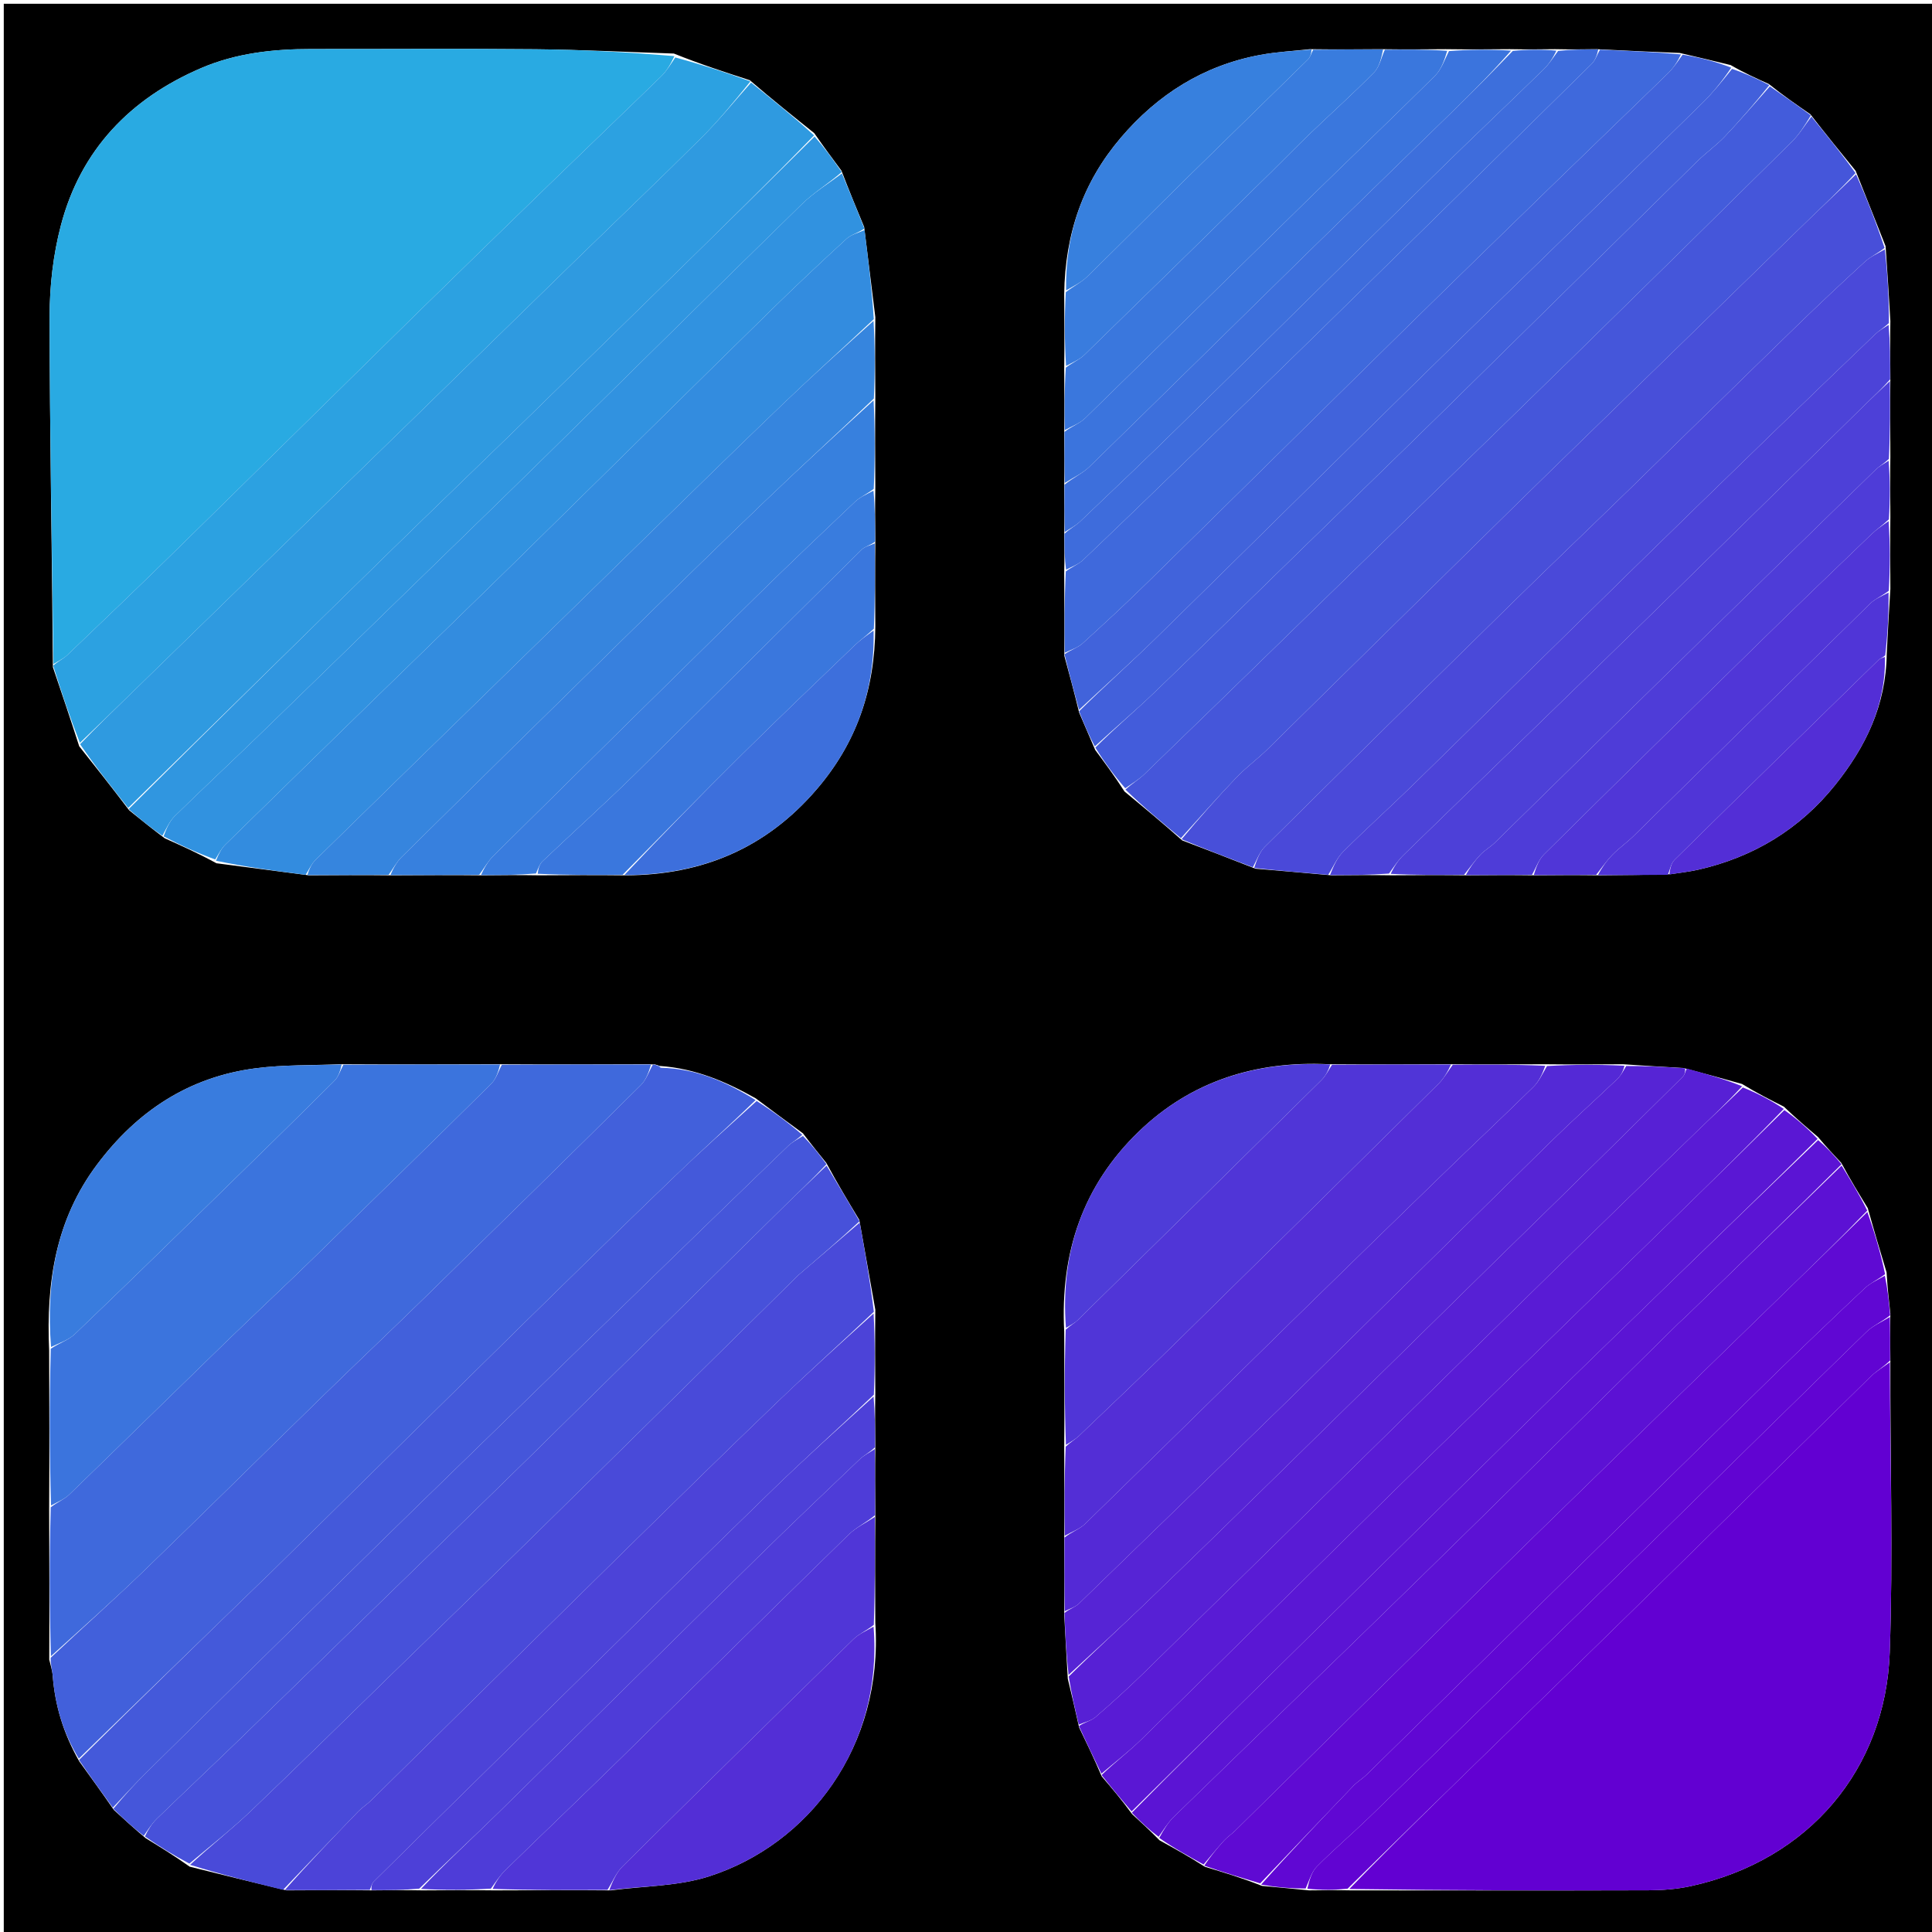 <svg version="1.1" id="Layer_1" xmlns="http://www.w3.org/2000/svg" xmlns:xlink="http://www.w3.org/1999/xlink" x="0px" y="0px"
	 width="100%" viewBox="0 0 512 512" enable-background="new 0 0 512 512" xml:space="preserve">
<path fill="#000000" opacity="1" stroke="none" 
	d="
M1,136 
	C1,90.667 1,45.833 1,1 
	C171.667,1 342.333,1 513,1 
	C513,171.667 513,342.333 513,513 
	C342.333,513 171.667,513 1,513 
	C1,387.5 1,262 1,136 
M500.009,173.164 
	C500.284,167.776 500.558,162.388 500.968,156.071 
	C500.923,150.047 500.878,144.023 500.967,137.074 
	C500.922,132.049 500.877,127.024 500.967,121.071 
	C500.922,114.381 500.878,107.691 500.968,100.078 
	C500.923,95.385 500.878,90.692 500.967,85.079 
	C500.59,78.72 500.213,72.361 499.702,65.254 
	C497.152,58.801 494.602,52.348 491.761,45.264 
	C487.856,40.473 483.95,35.681 479.764,30.278 
	C476.188,27.812 472.613,25.345 468.739,22.251 
	C465.507,20.796 462.274,19.34 458.641,17.247 
	C454.426,16.22 450.211,15.194 445.131,14.032 
	C438.087,13.744 431.043,13.455 423.092,13.03 
	C419.727,13.076 416.363,13.121 412.086,13.03 
	C408.389,13.076 404.693,13.122 400.071,13.03 
	C394.713,13.076 389.355,13.122 383.071,13.031 
	C377.713,13.077 372.355,13.123 366.07,13.032 
	C360.046,13.078 354.022,13.123 347.129,13.031 
	C342.736,13.523 338.295,13.753 333.96,14.556 
	C318.95,17.336 306.758,25.042 296.959,36.577 
	C287.082,48.203 282.257,61.753 282.027,77.926 
	C282.074,84.283 282.122,90.64 282.028,97.923 
	C282.075,103.281 282.121,108.639 282.029,114.918 
	C282.075,119.278 282.121,123.637 282.028,128.915 
	C282.074,132.943 282.12,136.97 282.028,141.898 
	C282.074,144.932 282.12,147.966 282.027,151.928 
	C282.074,158.951 282.121,165.974 282.059,173.806 
	C283.357,178.573 284.655,183.34 285.995,188.873 
	C287.316,191.946 288.638,195.02 290.235,198.732 
	C292.788,202.171 295.341,205.609 297.997,209.747 
	C302.983,213.87 307.97,217.992 313.302,222.722 
	C319.534,225.092 325.767,227.462 332.725,230.218 
	C339.15,230.757 345.574,231.296 352.924,231.972 
	C357.95,231.926 362.976,231.879 368.93,231.969 
	C375.286,231.923 381.643,231.878 388.927,231.968 
	C394.617,231.923 400.308,231.878 406.925,231.969 
	C412.283,231.924 417.642,231.878 423.928,231.968 
	C429.951,231.924 435.974,231.88 442.783,231.665 
	C445.19,231.281 447.626,231.029 449.998,230.493 
	C464.713,227.169 477.027,219.681 486.392,207.957 
	C494.248,198.122 499.83,187.087 500.009,173.164 
M165.903,231.975 
	C186.112,231.887 203.029,224.774 216.394,209.217 
	C226.908,196.979 231.849,182.958 231.97,166.069 
	C231.924,158.712 231.878,151.355 231.969,143.078 
	C231.924,138.718 231.878,134.358 231.971,129.069 
	C231.925,121.379 231.879,113.689 231.972,105.071 
	C231.926,98.379 231.88,91.688 231.971,84.074 
	C231.019,76.369 230.066,68.664 229.014,60.16 
	C227.048,55.426 225.081,50.692 223.003,45.249 
	C220.685,42.131 218.368,39.012 215.784,35.285 
	C210.204,30.817 204.624,26.35 198.701,21.258 
	C192.149,19.133 185.596,17.009 178.586,14.191 
	C166.354,13.794 154.124,13.17 141.89,13.051 
	C122.086,12.86 102.278,13.015 82.472,12.994 
	C72.432,12.983 62.54,14.077 53.257,18.065 
	C34.472,26.136 21.416,39.709 16.155,59.653 
	C14.095,67.463 13.146,75.79 13.15,83.881 
	C13.166,114.586 13.778,145.291 14.021,176.818 
	C16.311,183.562 18.601,190.307 20.992,197.772 
	C25.315,203.22 29.637,208.668 34.225,214.728 
	C37.15,217.096 40.075,219.465 43.65,222.151 
	C48.086,224.138 52.523,226.126 57.36,228.772 
	C65.239,229.793 73.118,230.813 81.924,231.976 
	C88.949,231.929 95.974,231.881 103.926,231.975 
	C111.617,231.927 119.307,231.88 127.921,231.973 
	C132.614,231.926 137.306,231.879 142.926,231.973 
	C150.284,231.926 157.641,231.88 165.903,231.975 
M231.968,383.08 
	C231.922,378.72 231.877,374.36 231.967,369.071 
	C231.923,362.047 231.879,355.023 231.968,347.1 
	C230.589,339.4 229.211,331.7 227.73,323.296 
	C224.836,318.494 221.942,313.692 218.989,308.198 
	C217.034,305.784 215.079,303.369 212.789,300.348 
	C208.816,297.431 204.842,294.514 200.308,291.097 
	C192.46,286.669 184.317,283.157 174.904,282.496 
	C174.607,282.393 174.31,282.29 173.508,282.059 
	C173.338,282.095 173.168,282.131 172.07,282.033 
	C159.046,282.078 146.022,282.123 132.069,282.033 
	C118.379,282.078 104.689,282.122 90.07,282.031 
	C82.652,282.351 75.166,282.152 67.828,283.094 
	C50.112,285.367 36.328,294.441 25.691,308.655 
	C14.888,323.091 12.187,339.549 13.025,357.927 
	C13.073,371.617 13.12,385.307 13.026,399.926 
	C13.073,412.95 13.12,425.973 13.051,439.823 
	C13.367,441.236 13.857,442.636 13.968,444.065 
	C14.578,451.937 16.761,459.294 20.996,466.767 
	C23.961,470.86 26.926,474.954 30.174,479.657 
	C32.783,482.051 35.393,484.445 38.624,487.147 
	C42.381,489.448 46.138,491.749 50.268,494.686 
	C58.511,496.735 66.755,498.785 75.927,500.971 
	C83.284,500.925 90.642,500.878 98.917,500.968 
	C102.945,500.923 106.973,500.877 111.929,500.968 
	C117.952,500.923 123.976,500.878 130.928,500.969 
	C140.952,500.924 150.976,500.879 161.911,500.97 
	C170.634,499.8 179.764,499.891 188.004,497.227 
	C214.323,488.721 234.101,462.924 231.967,430.071 
	C231.922,420.714 231.878,411.357 231.967,401.072 
	C231.922,395.382 231.877,389.691 231.968,383.08 
M500.966,348.134 
	C500.589,344.756 500.211,341.379 499.963,337.188 
	C498.326,331.757 496.688,326.326 494.984,320.176 
	C492.672,316.414 490.36,312.652 487.985,308.208 
	C486.026,306.123 484.067,304.038 481.82,301.343 
	C478.897,298.86 475.974,296.378 472.744,293.277 
	C469.18,291.482 465.615,289.687 461.665,287.267 
	C456.777,285.9 451.888,284.534 446.145,283.032 
	C441.097,282.743 436.048,282.454 430.07,282.032 
	C423.38,282.076 416.69,282.121 409.071,282.032 
	C401.047,282.076 393.023,282.121 384.07,282.032 
	C373.713,282.077 363.356,282.122 352.077,282.034 
	C332.839,281.103 315.61,286.499 301.725,299.933 
	C287.162,314.024 280.914,331.723 282.031,352.928 
	C282.076,362.952 282.12,372.975 282.03,383.927 
	C282.075,391.618 282.12,399.309 282.031,407.928 
	C282.076,414.285 282.12,420.642 282.031,427.925 
	C282.318,433.299 282.605,438.673 282.979,444.897 
	C283.947,448.945 284.916,452.994 285.98,457.804 
	C287.951,461.885 289.921,465.966 291.966,470.76 
	C294.608,473.856 297.25,476.952 300.006,480.743 
	C302.323,482.867 304.64,484.99 307.3,487.709 
	C311.185,489.843 315.071,491.978 319.328,494.727 
	C324.205,496.19 329.081,497.652 334.444,499.782 
	C338.296,500.132 342.148,500.483 346.908,500.967 
	C350.273,500.922 353.638,500.877 357.931,500.966 
	C384.233,500.978 410.535,501.033 436.836,500.951 
	C440.598,500.939 444.44,500.639 448.107,499.838 
	C479.513,492.975 499.707,468.705 500.801,437.892 
	C501.709,412.294 500.888,386.634 500.967,360.088 
	C500.922,356.392 500.877,352.697 500.966,348.134 
z"/>
<path fill="#29AAE2" opacity="1" stroke="none" 
	d="
M14.167,175.996 
	C13.778,145.291 13.166,114.586 13.15,83.881 
	C13.146,75.79 14.095,67.463 16.155,59.653 
	C21.416,39.709 34.472,26.136 53.257,18.065 
	C62.54,14.077 72.432,12.983 82.472,12.994 
	C102.278,13.015 122.086,12.86 141.89,13.051 
	C154.124,13.17 166.354,13.794 178.73,14.878 
	C177.666,17.126 176.623,18.857 175.223,20.223 
	C166.049,29.169 156.776,38.012 147.579,46.934 
	C134.915,59.22 122.251,71.507 109.656,83.864 
	C88.618,104.504 67.662,125.228 46.616,145.859 
	C37.109,155.179 27.486,164.381 17.862,173.58 
	C16.816,174.579 15.407,175.199 14.167,175.996 
z"/>
<path fill="#6200D2" opacity="1" stroke="none" 
	d="
M500.832,361.001 
	C500.888,386.634 501.709,412.294 500.801,437.892 
	C499.707,468.705 479.513,492.975 448.107,499.838 
	C444.44,500.639 440.598,500.939 436.836,500.951 
	C410.535,501.033 384.233,500.978 357.589,500.601 
	C369.642,488.175 382.038,476.116 394.43,464.052 
	C407.425,451.4 420.453,438.781 433.401,426.08 
	C454.195,405.683 474.922,385.218 495.725,364.83 
	C497.231,363.353 499.121,362.268 500.832,361.001 
z"/>
<path fill="#4260DB" opacity="1" stroke="none" 
	d="
M20.89,466.048 
	C16.761,459.294 14.578,451.937 13.968,444.065 
	C13.857,442.636 13.367,441.236 13.429,439.321 
	C21.966,431.284 30.268,423.896 38.255,416.182 
	C54.155,400.823 69.859,385.26 85.69,369.828 
	C94.97,360.781 104.388,351.877 113.653,342.815 
	C132.43,324.448 151.171,306.044 169.834,287.561 
	C171.265,286.144 171.961,283.983 172.998,282.167 
	C173.168,282.131 173.338,282.095 173.927,282.273 
	C174.583,282.672 174.835,282.831 175.103,282.967 
	C184.317,283.157 192.46,286.669 200.239,291.53 
	C193.094,298.497 185.903,304.913 178.964,311.589 
	C165.66,324.388 152.458,337.293 139.289,350.23 
	C116.62,372.497 94.009,394.823 71.373,417.123 
	C70.78,417.707 70.164,418.267 69.566,418.846 
	C53.34,434.579 37.115,450.314 20.89,466.048 
z"/>
<path fill="#3F69DC" opacity="1" stroke="none" 
	d="
M172.534,282.1 
	C171.961,283.983 171.265,286.144 169.834,287.561 
	C151.171,306.044 132.43,324.448 113.653,342.815 
	C104.388,351.877 94.97,360.781 85.69,369.828 
	C69.859,385.26 54.155,400.823 38.255,416.182 
	C30.268,423.896 21.966,431.284 13.487,438.908 
	C13.12,425.973 13.073,412.95 13.445,399.431 
	C15.376,397.989 17.113,397.275 18.367,396.061 
	C32.221,382.653 45.975,369.142 59.807,355.712 
	C67.316,348.423 74.978,341.291 82.474,333.989 
	C98.428,318.447 114.348,302.869 130.185,287.207 
	C131.499,285.908 132.077,283.865 132.998,282.168 
	C146.022,282.123 159.046,282.078 172.534,282.1 
z"/>
<path fill="#2F9AE0" opacity="1" stroke="none" 
	d="
M33.959,214.115 
	C29.637,208.668 25.315,203.22 21.223,197.221 
	C25.614,192.633 29.782,188.604 33.935,184.559 
	C47.042,171.795 60.139,159.021 73.246,146.258 
	C85.519,134.308 97.808,122.375 110.075,110.419 
	C124.011,96.837 137.919,83.226 151.86,69.65 
	C163.178,58.628 174.621,47.733 185.817,36.588 
	C190.483,31.944 194.65,26.799 199.044,21.882 
	C204.624,26.35 210.204,30.817 215.739,35.879 
	C203.819,48.126 191.957,59.793 180.067,71.432 
	C165.435,85.755 150.796,100.072 136.13,114.359 
	C125.52,124.695 114.822,134.94 104.23,145.293 
	C80.784,168.211 57.38,191.172 33.959,214.115 
z"/>
<path fill="#494AD9" opacity="1" stroke="none" 
	d="
M74.998,500.835 
	C66.755,498.785 58.511,496.735 50.375,494.192 
	C55.785,489.167 61.308,484.866 66.349,480.061 
	C79.121,467.888 91.677,455.488 104.319,443.179 
	C117.08,430.753 129.884,418.371 142.591,405.889 
	C165.399,383.484 188.148,361.018 210.922,338.578 
	C211.159,338.344 211.38,338.091 211.632,337.874 
	C217.03,333.247 222.431,328.624 227.832,324 
	C229.211,331.7 230.589,339.4 231.581,347.639 
	C222.79,355.96 214.268,363.619 206.007,371.551 
	C192.562,384.46 179.248,397.506 165.95,410.568 
	C143.385,432.733 120.88,454.959 98.334,477.144 
	C97.271,478.19 95.969,478.997 94.935,480.067 
	C88.265,486.966 81.639,493.907 74.998,500.835 
z"/>
<path fill="#4556DA" opacity="1" stroke="none" 
	d="
M312.956,222.114 
	C307.97,217.992 302.983,213.87 298.256,209.246 
	C300.108,207.564 301.856,206.544 303.271,205.178 
	C315.351,193.517 327.377,181.8 339.407,170.088 
	C352.511,157.331 365.6,144.56 378.701,131.8 
	C391.205,119.621 403.75,107.482 416.217,95.265 
	C435.814,76.06 455.385,56.828 474.893,37.534 
	C476.869,35.58 478.34,33.116 480.045,30.889 
	C483.95,35.681 487.856,40.473 491.728,45.868 
	C487.356,50.589 482.977,54.663 478.688,58.83 
	C465.548,71.593 452.446,84.394 439.324,97.175 
	C426.799,109.375 414.225,121.525 401.748,133.773 
	C379.757,155.362 357.837,177.023 335.851,198.616 
	C333.245,201.176 330.241,203.342 327.724,205.979 
	C322.691,211.251 317.867,216.724 312.956,222.114 
z"/>
<path fill="#338CDF" opacity="1" stroke="none" 
	d="
M229.114,60.959 
	C230.066,68.664 231.019,76.369 231.565,84.578 
	C223.272,92.388 215.285,99.588 207.524,107.024 
	C195.282,118.754 183.18,130.63 171.043,142.468 
	C156.286,156.862 141.559,171.287 126.809,185.688 
	C112.415,199.74 97.992,213.761 83.638,227.854 
	C82.527,228.945 81.866,230.496 80.996,231.834 
	C73.118,230.813 65.239,229.793 57.244,228.103 
	C57.981,226.228 58.675,224.858 59.713,223.839 
	C72.889,210.914 86.109,198.035 99.327,185.153 
	C112.306,172.503 125.337,159.906 138.269,147.209 
	C160.346,125.536 182.337,103.776 204.421,82.112 
	C210.945,75.713 217.607,69.451 224.344,63.277 
	C225.593,62.133 227.507,61.713 229.114,60.959 
z"/>
<path fill="#2CA1E1" opacity="1" stroke="none" 
	d="
M198.872,21.57 
	C194.65,26.799 190.483,31.944 185.817,36.588 
	C174.621,47.733 163.178,58.628 151.86,69.65 
	C137.919,83.226 124.011,96.837 110.075,110.419 
	C97.808,122.375 85.519,134.308 73.246,146.258 
	C60.139,159.021 47.042,171.795 33.935,184.559 
	C29.782,188.604 25.614,192.633 21.172,196.86 
	C18.601,190.307 16.311,183.562 14.094,176.407 
	C15.407,175.199 16.816,174.579 17.862,173.58 
	C27.486,164.381 37.109,155.179 46.616,145.859 
	C67.662,125.228 88.618,104.504 109.656,83.864 
	C122.251,71.507 134.915,59.22 147.579,46.934 
	C156.776,38.012 166.049,29.169 175.223,20.223 
	C176.623,18.857 177.666,17.126 178.959,15.225 
	C185.596,17.009 192.149,19.133 198.872,21.57 
z"/>
<path fill="#484FD9" opacity="1" stroke="none" 
	d="
M313.129,222.418 
	C317.867,216.724 322.691,211.251 327.724,205.979 
	C330.241,203.342 333.245,201.176 335.851,198.616 
	C357.837,177.023 379.757,155.362 401.748,133.773 
	C414.225,121.525 426.799,109.375 439.324,97.175 
	C452.446,84.394 465.548,71.593 478.688,58.83 
	C482.977,54.663 487.356,50.589 491.873,46.183 
	C494.602,52.348 497.152,58.801 499.436,65.707 
	C497.505,67.218 495.64,68.057 494.209,69.37 
	C488.085,74.99 482.021,80.679 476.06,86.472 
	C461.263,100.851 446.551,115.319 431.771,129.717 
	C421.286,139.932 410.692,150.037 400.242,160.289 
	C378.501,181.619 356.801,202.991 335.17,224.433 
	C333.738,225.854 333.039,228.016 332,229.833 
	C325.767,227.462 319.534,225.092 313.129,222.418 
z"/>
<path fill="#3B74DD" opacity="1" stroke="none" 
	d="
M132.533,282.1 
	C132.077,283.865 131.499,285.908 130.185,287.207 
	C114.348,302.869 98.428,318.447 82.474,333.989 
	C74.978,341.291 67.316,348.423 59.807,355.712 
	C45.975,369.142 32.221,382.653 18.367,396.061 
	C17.113,397.275 15.376,397.989 13.516,398.967 
	C13.12,385.307 13.073,371.617 13.452,357.433 
	C15.871,355.839 18.209,355.101 19.801,353.581 
	C31.927,341.995 43.926,330.275 55.929,318.561 
	C66.866,307.888 77.787,297.199 88.625,286.426 
	C89.733,285.325 90.222,283.602 90.999,282.167 
	C104.689,282.122 118.379,282.078 132.533,282.1 
z"/>
<path fill="#4751DA" opacity="1" stroke="none" 
	d="
M227.781,323.648 
	C222.431,328.624 217.03,333.247 211.632,337.874 
	C211.38,338.091 211.159,338.344 210.922,338.578 
	C188.148,361.018 165.399,383.484 142.591,405.889 
	C129.884,418.371 117.08,430.753 104.319,443.179 
	C91.677,455.488 79.121,467.888 66.349,480.061 
	C61.308,484.866 55.785,489.167 50.189,493.874 
	C46.138,491.749 42.381,489.448 38.402,486.673 
	C39.306,484.78 40.292,483.215 41.582,481.965 
	C49.103,474.68 56.735,467.509 64.256,460.223 
	C77.036,447.843 89.76,435.404 102.508,422.991 
	C115.137,410.694 127.811,398.444 140.386,386.092 
	C163.054,363.828 185.657,341.497 208.302,319.21 
	C211.841,315.727 215.464,312.328 219.048,308.89 
	C221.942,313.692 224.836,318.494 227.781,323.648 
z"/>
<path fill="#4459DA" opacity="1" stroke="none" 
	d="
M20.943,466.408 
	C37.115,450.314 53.34,434.579 69.566,418.846 
	C70.164,418.267 70.78,417.707 71.373,417.123 
	C94.009,394.823 116.62,372.497 139.289,350.23 
	C152.458,337.293 165.66,324.388 178.964,311.589 
	C185.903,304.913 193.094,298.497 200.52,291.78 
	C204.842,294.514 208.816,297.431 212.616,300.736 
	C211.235,301.977 209.893,302.691 208.839,303.706 
	C197.936,314.207 187.069,324.746 176.211,335.294 
	C163.682,347.468 151.173,359.661 138.655,371.847 
	C126.019,384.148 113.347,396.414 100.757,408.762 
	C80.083,429.039 59.451,449.359 38.834,469.693 
	C35.764,472.72 32.868,475.925 29.892,479.047 
	C26.926,474.954 23.961,470.86 20.943,466.408 
z"/>
<path fill="#3192E0" opacity="1" stroke="none" 
	d="
M229.064,60.56 
	C227.507,61.713 225.593,62.133 224.344,63.277 
	C217.607,69.451 210.945,75.713 204.421,82.112 
	C182.337,103.776 160.346,125.536 138.269,147.209 
	C125.337,159.906 112.306,172.503 99.327,185.153 
	C86.109,198.035 72.889,210.914 59.713,223.839 
	C58.675,224.858 57.981,226.228 57.043,227.774 
	C52.523,226.126 48.086,224.138 43.356,221.644 
	C44.129,219.504 44.943,217.614 46.304,216.282 
	C53.675,209.065 61.218,202.024 68.632,194.85 
	C80.835,183.043 92.988,171.184 105.155,159.34 
	C118.158,146.681 131.194,134.058 144.139,121.341 
	C166.949,98.933 189.655,76.419 212.531,54.078 
	C215.689,50.994 219.569,48.647 223.115,45.958 
	C225.081,50.692 227.048,55.426 229.064,60.56 
z"/>
<path fill="#4A49D9" opacity="1" stroke="none" 
	d="
M332.362,230.025 
	C333.039,228.016 333.738,225.854 335.17,224.433 
	C356.801,202.991 378.501,181.619 400.242,160.289 
	C410.692,150.037 421.286,139.932 431.771,129.717 
	C446.551,115.319 461.263,100.851 476.06,86.472 
	C482.021,80.679 488.085,74.99 494.209,69.37 
	C495.64,68.057 497.505,67.218 499.504,66.081 
	C500.213,72.361 500.59,78.72 500.58,85.629 
	C499.128,86.955 497.957,87.62 497.013,88.524 
	C487.761,97.387 478.524,106.266 469.327,115.186 
	C456.782,127.353 444.245,139.528 431.76,151.757 
	C412.731,170.397 393.774,189.111 374.733,207.738 
	C368.551,213.785 362.11,219.569 355.985,225.671 
	C354.291,227.359 353.308,229.761 351.998,231.835 
	C345.574,231.296 339.15,230.757 332.362,230.025 
z"/>
<path fill="#435CDB" opacity="1" stroke="none" 
	d="
M479.904,30.584 
	C478.34,33.116 476.869,35.58 474.893,37.534 
	C455.385,56.828 435.814,76.06 416.217,95.265 
	C403.75,107.482 391.205,119.621 378.701,131.8 
	C365.6,144.56 352.511,157.331 339.407,170.088 
	C327.377,181.8 315.351,193.517 303.271,205.178 
	C301.856,206.544 300.108,207.564 298.204,208.896 
	C295.341,205.609 292.788,202.171 290.277,198.122 
	C295.517,192.869 300.862,188.378 305.885,183.551 
	C318.966,170.979 331.905,158.258 344.902,145.598 
	C357.66,133.17 370.462,120.787 383.17,108.308 
	C405.388,86.492 427.537,64.606 449.749,42.784 
	C452.116,40.458 454.873,38.518 457.152,36.117 
	C461.233,31.818 465.088,27.304 469.038,22.879 
	C472.613,25.345 476.188,27.812 479.904,30.584 
z"/>
<path fill="#5C11D4" opacity="1" stroke="none" 
	d="
M318.956,494.112 
	C315.071,491.978 311.185,489.843 307.213,487.072 
	C308.452,484.755 309.609,482.901 311.13,481.422 
	C332.84,460.303 354.671,439.307 376.328,418.133 
	C399.186,395.785 421.888,373.278 444.663,350.845 
	C445.374,350.144 446.141,349.501 446.858,348.806 
	C460.59,335.503 474.319,322.196 488.048,308.891 
	C490.36,312.652 492.672,316.414 494.839,320.824 
	C487.416,328.528 480.132,335.575 472.863,342.64 
	C460.577,354.582 448.296,366.53 436.022,378.485 
	C422.674,391.486 409.296,404.455 396.005,417.513 
	C373.095,440.022 350.244,462.592 327.358,485.126 
	C326.412,486.057 325.269,486.798 324.382,487.776 
	C322.515,489.835 320.758,491.994 318.956,494.112 
z"/>
<path fill="#3F69DC" opacity="1" stroke="none" 
	d="
M282.167,172.996 
	C282.121,165.974 282.074,158.951 282.445,151.433 
	C284.258,150.106 285.87,149.501 287.018,148.409 
	C296.539,139.345 305.988,130.206 315.431,121.061 
	C326.909,109.946 338.398,98.843 349.812,87.664 
	C373.839,64.131 397.831,40.563 421.785,16.956 
	C422.791,15.965 423.273,14.442 423.999,13.167 
	C431.043,13.455 438.087,13.744 445.475,14.42 
	C444.572,16.345 443.465,18.024 442.058,19.396 
	C432.174,29.035 422.206,38.589 412.307,48.213 
	C398.706,61.435 385.103,74.655 371.57,87.947 
	C349.128,109.99 326.767,132.114 304.315,154.148 
	C298.621,159.736 292.774,165.174 286.864,170.533 
	C285.596,171.682 283.748,172.192 282.167,172.996 
z"/>
<path fill="#5F0AD3" opacity="1" stroke="none" 
	d="
M319.142,494.42 
	C320.758,491.994 322.515,489.835 324.382,487.776 
	C325.269,486.798 326.412,486.057 327.358,485.126 
	C350.244,462.592 373.095,440.022 396.005,417.513 
	C409.296,404.455 422.674,391.486 436.022,378.485 
	C448.296,366.53 460.577,354.582 472.863,342.64 
	C480.132,335.575 487.416,328.528 494.872,321.184 
	C496.688,326.326 498.326,331.757 499.566,337.674 
	C497.504,339.217 495.622,340.043 494.212,341.37 
	C485.981,349.115 477.8,356.915 469.715,364.812 
	C451.869,382.244 434.089,399.744 416.283,417.218 
	C398.24,434.924 380.203,452.637 362.145,470.329 
	C361.082,471.371 359.748,472.143 358.72,473.212 
	C350.442,481.823 342.207,490.475 333.958,499.115 
	C329.081,497.652 324.205,496.19 319.142,494.42 
z"/>
<path fill="#4C43D8" opacity="1" stroke="none" 
	d="
M75.462,500.903 
	C81.639,493.907 88.265,486.966 94.935,480.067 
	C95.969,478.997 97.271,478.19 98.334,477.144 
	C120.88,454.959 143.385,432.733 165.95,410.568 
	C179.248,397.506 192.562,384.46 206.007,371.551 
	C214.268,363.619 222.79,355.96 231.515,348.088 
	C231.879,355.023 231.923,362.047 231.58,369.625 
	C222.43,378.319 213.518,386.305 204.935,394.631 
	C186.884,412.141 169.005,429.829 151.056,447.444 
	C144.874,453.512 138.692,459.578 132.517,465.652 
	C121.357,476.627 110.193,487.599 99.071,498.612 
	C98.52,499.157 98.348,500.083 97.999,500.832 
	C90.642,500.878 83.284,500.925 75.462,500.903 
z"/>
<path fill="#5720D5" opacity="1" stroke="none" 
	d="
M447,283.167 
	C451.888,284.534 456.777,285.9 461.68,287.869 
	C457.595,292.348 453.455,296.183 449.406,300.111 
	C436.868,312.273 424.338,324.444 411.854,336.662 
	C393.896,354.236 375.98,371.852 358.048,389.453 
	C339.759,407.404 321.498,425.382 303.169,443.291 
	C299.011,447.354 294.699,451.269 290.299,455.067 
	C289.13,456.076 287.372,456.403 285.884,457.043 
	C284.916,452.994 283.947,448.945 283.225,444.294 
	C290.147,437.461 296.904,431.315 303.482,424.982 
	C315.693,413.227 327.834,401.397 339.943,389.536 
	C359.063,370.81 378.13,352.029 397.226,333.278 
	C402.326,328.27 407.464,323.301 412.561,318.29 
	C423.702,307.338 434.836,296.379 445.933,285.383 
	C446.482,284.839 446.653,283.914 447,283.167 
z"/>
<path fill="#591BD5" opacity="1" stroke="none" 
	d="
M285.932,457.423 
	C287.372,456.403 289.13,456.076 290.299,455.067 
	C294.699,451.269 299.011,447.354 303.169,443.291 
	C321.498,425.382 339.759,407.404 358.048,389.453 
	C375.98,371.852 393.896,354.236 411.854,336.662 
	C424.338,324.444 436.868,312.273 449.406,300.111 
	C453.455,296.183 457.595,292.348 461.872,288.182 
	C465.615,289.687 469.18,291.482 472.719,293.875 
	C463.413,303.532 454.138,312.597 444.851,321.65 
	C431.983,334.193 419.108,346.73 406.233,359.267 
	C393.716,371.455 381.152,383.596 368.686,395.836 
	C346.594,417.525 324.589,439.303 302.471,460.966 
	C299.158,464.211 295.429,467.03 291.892,470.046 
	C289.921,465.966 287.951,461.885 285.932,457.423 
z"/>
<path fill="#3685DE" opacity="1" stroke="none" 
	d="
M81.46,231.905 
	C81.866,230.496 82.527,228.945 83.638,227.854 
	C97.992,213.761 112.415,199.74 126.809,185.688 
	C141.559,171.287 156.286,156.862 171.043,142.468 
	C183.18,130.63 195.282,118.754 207.524,107.024 
	C215.285,99.588 223.272,92.388 231.496,85.039 
	C231.88,91.688 231.926,98.379 231.583,105.624 
	C221.727,115.021 212.169,123.769 202.816,132.73 
	C190.437,144.59 178.183,156.581 165.939,168.581 
	C146.082,188.043 126.262,207.545 106.479,227.082 
	C105.1,228.444 104.149,230.24 102.998,231.834 
	C95.974,231.881 88.949,231.929 81.46,231.905 
z"/>
<path fill="#532ED6" opacity="1" stroke="none" 
	d="
M282.166,406.999 
	C282.12,399.309 282.075,391.618 282.418,383.374 
	C283.87,382.046 285.041,381.381 285.984,380.479 
	C294.758,372.095 303.567,363.745 312.226,355.243 
	C335.255,332.632 358.228,309.964 381.172,287.268 
	C382.667,285.789 383.733,283.876 384.999,282.165 
	C393.023,282.121 401.047,282.076 409.504,282.447 
	C408.753,284.613 407.821,286.622 406.342,288.072 
	C398.382,295.882 390.251,303.515 382.246,311.279 
	C369.098,324.031 355.975,336.81 342.888,349.625 
	C324.443,367.686 306.066,385.817 287.573,403.829 
	C286.12,405.244 283.984,405.959 282.166,406.999 
z"/>
<path fill="#5A17D4" opacity="1" stroke="none" 
	d="
M291.929,470.403 
	C295.429,467.03 299.158,464.211 302.471,460.966 
	C324.589,439.303 346.594,417.525 368.686,395.836 
	C381.152,383.596 393.716,371.455 406.233,359.267 
	C419.108,346.73 431.983,334.193 444.851,321.65 
	C454.138,312.597 463.413,303.532 472.872,294.184 
	C475.974,296.378 478.897,298.86 481.675,301.825 
	C468.366,315.026 455.186,327.726 442.044,340.466 
	C429.617,352.514 417.185,364.556 404.838,376.685 
	C381.916,399.202 359.055,421.783 336.166,444.333 
	C324.078,456.242 311.983,468.143 299.891,480.048 
	C297.25,476.952 294.608,473.856 291.929,470.403 
z"/>
<path fill="#4163DB" opacity="1" stroke="none" 
	d="
M282.113,173.401 
	C283.748,172.192 285.596,171.682 286.864,170.533 
	C292.774,165.174 298.621,159.736 304.315,154.148 
	C326.767,132.114 349.128,109.99 371.57,87.947 
	C385.103,74.655 398.706,61.435 412.307,48.213 
	C422.206,38.589 432.174,29.035 442.058,19.396 
	C443.465,18.024 444.572,16.345 445.907,14.488 
	C450.211,15.194 454.426,16.22 458.807,17.934 
	C456.382,21.513 453.941,24.556 451.177,27.272 
	C438.837,39.398 426.401,51.427 414.007,63.499 
	C400.778,76.384 387.516,89.235 374.342,102.176 
	C351.666,124.451 329.09,146.827 306.379,169.067 
	C299.731,175.577 292.77,181.77 285.953,188.108 
	C284.655,183.34 283.357,178.573 282.113,173.401 
z"/>
<path fill="#5035D7" opacity="1" stroke="none" 
	d="
M384.534,282.099 
	C383.733,283.876 382.667,285.789 381.172,287.268 
	C358.228,309.964 335.255,332.632 312.226,355.243 
	C303.567,363.745 294.758,372.095 285.984,380.479 
	C285.041,381.381 283.87,382.046 282.485,382.909 
	C282.12,372.975 282.076,362.952 282.419,352.374 
	C283.752,351.164 284.815,350.627 285.625,349.832 
	C307.188,328.649 328.735,307.449 350.236,286.203 
	C351.375,285.078 352.088,283.522 353,282.167 
	C363.356,282.122 373.713,282.077 384.534,282.099 
z"/>
<path fill="#4556DA" opacity="1" stroke="none" 
	d="
M30.033,479.352 
	C32.868,475.925 35.764,472.72 38.834,469.693 
	C59.451,449.359 80.083,429.039 100.757,408.762 
	C113.347,396.414 126.019,384.148 138.655,371.847 
	C151.173,359.661 163.682,347.468 176.211,335.294 
	C187.069,324.746 197.936,314.207 208.839,303.706 
	C209.893,302.691 211.235,301.977 212.784,301.039 
	C215.079,303.369 217.034,305.784 219.018,308.544 
	C215.464,312.328 211.841,315.727 208.302,319.21 
	C185.657,341.497 163.054,363.828 140.386,386.092 
	C127.811,398.444 115.137,410.694 102.508,422.991 
	C89.76,435.404 77.036,447.843 64.256,460.223 
	C56.735,467.509 49.103,474.68 41.582,481.965 
	C40.292,483.215 39.306,484.78 38.091,486.519 
	C35.393,484.445 32.783,482.051 30.033,479.352 
z"/>
<path fill="#3780DE" opacity="1" stroke="none" 
	d="
M103.462,231.904 
	C104.149,230.24 105.1,228.444 106.479,227.082 
	C126.262,207.545 146.082,188.043 165.939,168.581 
	C178.183,156.581 190.437,144.59 202.816,132.73 
	C212.169,123.769 221.727,115.021 231.514,106.088 
	C231.879,113.689 231.925,121.379 231.554,129.565 
	C229.625,131.008 227.904,131.734 226.634,132.936 
	C217.95,141.155 209.286,149.397 200.756,157.775 
	C177.398,180.715 154.096,203.712 130.823,226.737 
	C129.329,228.214 128.263,230.124 126.998,231.833 
	C119.307,231.88 111.617,231.927 103.462,231.904 
z"/>
<path fill="#5429D6" opacity="1" stroke="none" 
	d="
M282.098,407.463 
	C283.984,405.959 286.12,405.244 287.573,403.829 
	C306.066,385.817 324.443,367.686 342.888,349.625 
	C355.975,336.81 369.098,324.031 382.246,311.279 
	C390.251,303.515 398.382,295.882 406.342,288.072 
	C407.821,286.622 408.753,284.613 409.968,282.514 
	C416.69,282.121 423.38,282.076 430.492,282.436 
	C430.152,283.885 429.526,285.072 428.604,285.95 
	C422.705,291.572 416.632,297.016 410.817,302.722 
	C387.998,325.113 365.254,347.579 342.482,370.017 
	C342.007,370.484 341.528,370.947 341.05,371.412 
	C322.69,389.276 304.342,407.152 285.932,424.965 
	C284.944,425.92 283.433,426.333 282.165,426.999 
	C282.12,420.642 282.076,414.285 282.098,407.463 
z"/>
<path fill="#5624D5" opacity="1" stroke="none" 
	d="
M282.098,427.462 
	C283.433,426.333 284.944,425.92 285.932,424.965 
	C304.342,407.152 322.69,389.276 341.05,371.412 
	C341.528,370.947 342.007,370.484 342.482,370.017 
	C365.254,347.579 387.998,325.113 410.817,302.722 
	C416.632,297.016 422.705,291.572 428.604,285.95 
	C429.526,285.072 430.152,283.885 430.957,282.503 
	C436.048,282.454 441.097,282.743 446.573,283.099 
	C446.653,283.914 446.482,284.839 445.933,285.383 
	C434.836,296.379 423.702,307.338 412.561,318.29 
	C407.464,323.301 402.326,328.27 397.226,333.278 
	C378.13,352.029 359.063,370.81 339.943,389.536 
	C327.834,401.397 315.693,413.227 303.482,424.982 
	C296.904,431.315 290.147,437.461 283.181,443.869 
	C282.605,438.673 282.318,433.299 282.098,427.462 
z"/>
<path fill="#5036D7" opacity="1" stroke="none" 
	d="
M160.999,500.834 
	C150.976,500.879 140.952,500.924 130.554,500.581 
	C131.424,498.657 132.532,496.979 133.938,495.607 
	C144.056,485.738 154.287,475.984 164.383,466.093 
	C184.586,446.3 204.694,426.411 224.937,406.66 
	C226.891,404.754 229.518,403.537 231.833,402 
	C231.878,411.357 231.922,420.714 231.568,430.615 
	C229.503,432.219 227.589,433.024 226.208,434.374 
	C205.734,454.404 185.302,474.478 164.962,494.645 
	C163.265,496.328 162.303,498.753 160.999,500.834 
z"/>
<path fill="#3096E0" opacity="1" stroke="none" 
	d="
M223.059,45.604 
	C219.569,48.647 215.689,50.994 212.531,54.078 
	C189.655,76.419 166.949,98.933 144.139,121.341 
	C131.194,134.058 118.158,146.681 105.155,159.34 
	C92.988,171.184 80.835,183.043 68.632,194.85 
	C61.218,202.024 53.675,209.065 46.304,216.282 
	C44.943,217.614 44.129,219.504 43.031,221.485 
	C40.075,219.465 37.15,217.096 34.092,214.422 
	C57.38,191.172 80.784,168.211 104.23,145.293 
	C114.822,134.94 125.52,124.695 136.13,114.359 
	C150.796,100.072 165.435,85.755 180.067,71.432 
	C191.957,59.793 203.819,48.126 215.872,36.183 
	C218.368,39.012 220.685,42.131 223.059,45.604 
z"/>
<path fill="#4D40D8" opacity="1" stroke="none" 
	d="
M500.833,101.002 
	C500.878,107.691 500.922,114.381 500.58,121.625 
	C499.128,122.954 497.949,123.612 497.015,124.522 
	C482.007,139.148 467.014,153.789 452.049,168.459 
	C433.399,186.741 414.785,205.058 396.132,223.336 
	C394.952,224.493 393.437,225.319 392.313,226.52 
	C390.758,228.181 389.426,230.052 387.999,231.833 
	C381.643,231.878 375.286,231.923 368.555,231.581 
	C369.426,229.657 370.533,227.979 371.939,226.607 
	C382.411,216.385 392.953,206.235 403.453,196.042 
	C415.625,184.226 427.806,172.419 439.929,160.553 
	C458.238,142.632 476.497,124.661 494.788,106.722 
	C496.768,104.78 498.816,102.907 500.833,101.002 
z"/>
<path fill="#4260DB" opacity="1" stroke="none" 
	d="
M285.974,188.49 
	C292.77,181.77 299.731,175.577 306.379,169.067 
	C329.09,146.827 351.666,124.451 374.342,102.176 
	C387.516,89.235 400.778,76.384 414.007,63.499 
	C426.401,51.427 438.837,39.398 451.177,27.272 
	C453.941,24.556 456.382,21.513 459.007,18.253 
	C462.274,19.34 465.507,20.796 468.888,22.565 
	C465.088,27.304 461.233,31.818 457.152,36.117 
	C454.873,38.518 452.116,40.458 449.749,42.784 
	C427.537,64.606 405.388,86.492 383.17,108.308 
	C370.462,120.787 357.66,133.17 344.902,145.598 
	C331.905,158.258 318.966,170.979 305.885,183.551 
	C300.862,188.378 295.517,192.869 290.139,197.803 
	C288.638,195.02 287.316,191.946 285.974,188.49 
z"/>
<path fill="#5B14D4" opacity="1" stroke="none" 
	d="
M299.948,480.396 
	C311.983,468.143 324.078,456.242 336.166,444.333 
	C359.055,421.783 381.916,399.202 404.838,376.685 
	C417.185,364.556 429.617,352.514 442.044,340.466 
	C455.186,327.726 468.366,315.026 481.819,302.13 
	C484.067,304.038 486.026,306.123 488.016,308.55 
	C474.319,322.196 460.59,335.503 446.858,348.806 
	C446.141,349.501 445.374,350.144 444.663,350.845 
	C421.888,373.278 399.186,395.785 376.328,418.133 
	C354.671,439.307 332.84,460.303 311.13,481.422 
	C309.609,482.901 308.452,484.755 307.042,486.774 
	C304.64,484.99 302.323,482.867 299.948,480.396 
z"/>
<path fill="#4C43D8" opacity="1" stroke="none" 
	d="
M500.9,100.54 
	C498.816,102.907 496.768,104.78 494.788,106.722 
	C476.497,124.661 458.238,142.632 439.929,160.553 
	C427.806,172.419 415.625,184.226 403.453,196.042 
	C392.953,206.235 382.411,216.385 371.939,226.607 
	C370.533,227.979 369.426,229.657 368.091,231.513 
	C362.976,231.879 357.95,231.926 352.461,231.904 
	C353.308,229.761 354.291,227.359 355.985,225.671 
	C362.11,219.569 368.551,213.785 374.733,207.738 
	C393.774,189.111 412.731,170.397 431.76,151.757 
	C444.245,139.528 456.782,127.353 469.327,115.186 
	C478.524,106.266 487.761,97.387 497.013,88.524 
	C497.957,87.62 499.128,86.955 500.513,86.089 
	C500.878,90.692 500.923,95.385 500.9,100.54 
z"/>
<path fill="#397CDE" opacity="1" stroke="none" 
	d="
M90.534,282.099 
	C90.222,283.602 89.733,285.325 88.625,286.426 
	C77.787,297.199 66.866,307.888 55.929,318.561 
	C43.926,330.275 31.927,341.995 19.801,353.581 
	C18.209,355.101 15.871,355.839 13.523,356.969 
	C12.187,339.549 14.888,323.091 25.691,308.655 
	C36.328,294.441 50.112,285.367 67.828,283.094 
	C75.166,282.152 82.652,282.351 90.534,282.099 
z"/>
<path fill="#6104D2" opacity="1" stroke="none" 
	d="
M500.9,360.545 
	C499.121,362.268 497.231,363.353 495.725,364.83 
	C474.922,385.218 454.195,405.683 433.401,426.08 
	C420.453,438.781 407.425,451.4 394.43,464.052 
	C382.038,476.116 369.642,488.175 357.125,500.534 
	C353.638,500.877 350.273,500.922 346.463,500.534 
	C346.993,498.254 347.602,496.045 349.009,494.628 
	C353.456,490.149 358.277,486.045 362.816,481.654 
	C375.613,469.274 388.342,456.824 401.096,444.4 
	C414.089,431.743 427.106,419.11 440.067,406.421 
	C458.264,388.606 476.39,370.718 494.641,352.958 
	C496.36,351.285 498.753,350.303 500.833,349.001 
	C500.877,352.697 500.922,356.392 500.9,360.545 
z"/>
<path fill="#6007D3" opacity="1" stroke="none" 
	d="
M500.9,348.568 
	C498.753,350.303 496.36,351.285 494.641,352.958 
	C476.39,370.718 458.264,388.606 440.067,406.421 
	C427.106,419.11 414.089,431.743 401.096,444.4 
	C388.342,456.824 375.613,469.274 362.816,481.654 
	C358.277,486.045 353.456,490.149 349.009,494.628 
	C347.602,496.045 346.993,498.254 346.009,500.467 
	C342.148,500.483 338.296,500.132 334.201,499.448 
	C342.207,490.475 350.442,481.823 358.72,473.212 
	C359.748,472.143 361.082,471.371 362.145,470.329 
	C380.203,452.637 398.24,434.924 416.283,417.218 
	C434.089,399.744 451.869,382.244 469.715,364.812 
	C477.8,356.915 485.981,349.115 494.212,341.37 
	C495.622,340.043 497.504,339.217 499.501,338.08 
	C500.211,341.379 500.589,344.756 500.9,348.568 
z"/>
<path fill="#4E3CD8" opacity="1" stroke="none" 
	d="
M231.9,401.536 
	C229.518,403.537 226.891,404.754 224.937,406.66 
	C204.694,426.411 184.586,446.3 164.383,466.093 
	C154.287,475.984 144.056,485.738 133.938,495.607 
	C132.532,496.979 131.424,498.657 130.089,500.513 
	C123.976,500.878 117.952,500.923 111.56,500.585 
	C118.173,493.588 125.255,487.078 132.119,480.344 
	C154.935,457.959 177.645,435.466 200.454,413.074 
	C209.477,404.217 218.632,395.494 227.785,386.77 
	C228.953,385.657 230.475,384.915 231.833,384 
	C231.877,389.691 231.922,395.382 231.9,401.536 
z"/>
<path fill="#3A77DD" opacity="1" stroke="none" 
	d="
M231.832,143.998 
	C231.878,151.355 231.924,158.712 231.582,166.624 
	C229.661,168.421 228.027,169.562 226.608,170.925 
	C216.553,180.591 206.453,190.213 196.54,200.023 
	C185.928,210.527 175.504,221.223 164.998,231.834 
	C157.641,231.88 150.284,231.926 142.496,231.555 
	C142.628,230.161 142.999,228.982 143.782,228.239 
	C151.978,220.457 160.397,212.905 168.454,204.983 
	C188.497,185.273 208.372,165.392 228.372,145.638 
	C229.229,144.792 230.665,144.532 231.832,143.998 
z"/>
<path fill="#4D40D8" opacity="1" stroke="none" 
	d="
M231.9,383.54 
	C230.475,384.915 228.953,385.657 227.785,386.77 
	C218.632,395.494 209.477,404.217 200.454,413.074 
	C177.645,435.466 154.935,457.959 132.119,480.344 
	C125.255,487.078 118.173,493.588 111.096,500.517 
	C106.973,500.877 102.945,500.923 98.458,500.9 
	C98.348,500.083 98.52,499.157 99.071,498.612 
	C110.193,487.599 121.357,476.627 132.517,465.652 
	C138.692,459.578 144.874,453.512 151.056,447.444 
	C169.005,429.829 186.884,412.141 204.935,394.631 
	C213.518,386.305 222.43,378.319 231.512,370.089 
	C231.877,374.36 231.922,378.72 231.9,383.54 
z"/>
<path fill="#532ED6" opacity="1" stroke="none" 
	d="
M161.455,500.902 
	C162.303,498.753 163.265,496.328 164.962,494.645 
	C185.302,474.478 205.734,454.404 226.208,434.374 
	C227.589,433.024 229.503,432.219 231.502,431.08 
	C234.101,462.924 214.323,488.721 188.004,497.227 
	C179.764,499.891 170.634,499.8 161.455,500.902 
z"/>
<path fill="#4E3CD8" opacity="1" stroke="none" 
	d="
M352.538,282.1 
	C352.088,283.522 351.375,285.078 350.236,286.203 
	C328.735,307.449 307.188,328.649 285.625,349.832 
	C284.815,350.627 283.752,351.164 282.487,351.91 
	C280.914,331.723 287.162,314.024 301.725,299.933 
	C315.61,286.499 332.839,281.103 352.538,282.1 
z"/>
<path fill="#4E3CD8" opacity="1" stroke="none" 
	d="
M388.463,231.901 
	C389.426,230.052 390.758,228.181 392.313,226.52 
	C393.437,225.319 394.952,224.493 396.132,223.336 
	C414.785,205.058 433.399,186.741 452.049,168.459 
	C467.014,153.789 482.007,139.148 497.015,124.522 
	C497.949,123.612 499.128,122.954 500.512,122.089 
	C500.877,127.024 500.922,132.049 500.58,137.626 
	C498.773,139.308 497.253,140.332 495.95,141.583 
	C485.989,151.153 476.021,160.718 466.148,170.38 
	C447.107,189.013 428.101,207.683 409.173,226.432 
	C407.739,227.852 407.039,230.015 405.998,231.833 
	C400.308,231.878 394.617,231.923 388.463,231.901 
z"/>
<path fill="#3A77DD" opacity="1" stroke="none" 
	d="
M282.168,113.997 
	C282.121,108.639 282.075,103.281 282.447,97.429 
	C284.378,95.988 286.119,95.275 287.369,94.057 
	C303.931,77.934 320.428,61.744 336.931,45.561 
	C340.376,42.182 343.731,38.711 347.212,35.37 
	C352.846,29.965 358.675,24.756 364.142,19.189 
	C365.612,17.692 366.073,15.203 366.997,13.169 
	C372.355,13.123 377.713,13.077 383.525,13.466 
	C382.771,15.982 381.943,18.447 380.293,20.083 
	C368.955,31.322 357.405,42.346 346,53.517 
	C326.51,72.608 307.099,91.781 287.569,110.832 
	C286.119,112.246 283.984,112.959 282.168,113.997 
z"/>
<path fill="#5036D7" opacity="1" stroke="none" 
	d="
M406.462,231.901 
	C407.039,230.015 407.739,227.852 409.173,226.432 
	C428.101,207.683 447.107,189.013 466.148,170.38 
	C476.021,160.718 485.989,151.153 495.95,141.583 
	C497.253,140.332 498.773,139.308 500.513,138.089 
	C500.878,144.023 500.923,150.047 500.553,156.567 
	C498.623,158.011 496.875,158.723 495.627,159.944 
	C474.689,180.451 453.821,201.029 432.909,221.562 
	C431.135,223.305 429.052,224.739 427.32,226.518 
	C425.734,228.148 424.429,230.051 423,231.833 
	C417.642,231.878 412.283,231.924 406.462,231.901 
z"/>
<path fill="#3B74DD" opacity="1" stroke="none" 
	d="
M282.098,114.458 
	C283.984,112.959 286.119,112.246 287.569,110.832 
	C307.099,91.781 326.51,72.608 346,53.517 
	C357.405,42.346 368.955,31.322 380.293,20.083 
	C381.943,18.447 382.771,15.982 383.988,13.535 
	C389.355,13.122 394.713,13.076 400.445,13.419 
	C395.538,19.047 390.29,24.321 384.969,29.521 
	C372.129,42.068 359.224,54.549 346.401,67.114 
	C327.161,85.965 307.998,104.895 288.707,123.694 
	C286.872,125.483 284.363,126.579 282.167,127.997 
	C282.121,123.637 282.075,119.278 282.098,114.458 
z"/>
<path fill="#397CDE" opacity="1" stroke="none" 
	d="
M366.534,13.1 
	C366.073,15.203 365.612,17.692 364.142,19.189 
	C358.675,24.756 352.846,29.965 347.212,35.37 
	C343.731,38.711 340.376,42.182 336.931,45.561 
	C320.428,61.744 303.931,77.934 287.369,94.057 
	C286.119,95.275 284.378,95.988 282.517,96.966 
	C282.122,90.64 282.074,84.283 282.445,77.431 
	C284.608,75.757 286.58,74.81 288.062,73.362 
	C297.089,64.549 305.971,55.587 314.966,46.741 
	C325.49,36.389 336.092,26.117 346.615,15.763 
	C347.281,15.107 347.547,14.043 347.999,13.169 
	C354.022,13.123 360.046,13.078 366.534,13.1 
z"/>
<path fill="#3D6FDC" opacity="1" stroke="none" 
	d="
M282.097,128.456 
	C284.363,126.579 286.872,125.483 288.707,123.694 
	C307.998,104.895 327.161,85.965 346.401,67.114 
	C359.224,54.549 372.129,42.068 384.969,29.521 
	C390.29,24.321 395.538,19.047 400.908,13.487 
	C404.693,13.122 408.389,13.076 412.453,13.419 
	C411.575,15.343 410.469,17.022 409.062,18.392 
	C399.653,27.556 390.113,36.585 380.742,45.785 
	C357.95,68.16 335.255,90.633 312.463,113.008 
	C303.803,121.508 295.006,129.87 286.213,138.232 
	C285.044,139.343 283.524,140.085 282.167,140.998 
	C282.12,136.97 282.074,132.943 282.097,128.456 
z"/>
<path fill="#3E6CDC" opacity="1" stroke="none" 
	d="
M282.098,141.448 
	C283.524,140.085 285.044,139.343 286.213,138.232 
	C295.006,129.87 303.803,121.508 312.463,113.008 
	C335.255,90.633 357.95,68.16 380.742,45.785 
	C390.113,36.585 399.653,27.556 409.062,18.392 
	C410.469,17.022 411.575,15.343 412.909,13.487 
	C416.363,13.121 419.727,13.076 423.546,13.098 
	C423.273,14.442 422.791,15.965 421.785,16.956 
	C397.831,40.563 373.839,64.131 349.812,87.664 
	C338.398,98.843 326.909,109.946 315.431,121.061 
	C305.988,130.206 296.539,139.345 287.018,148.409 
	C285.87,149.501 284.258,150.106 282.514,150.969 
	C282.12,147.966 282.074,144.932 282.098,141.448 
z"/>
<path fill="#397CDE" opacity="1" stroke="none" 
	d="
M231.9,143.538 
	C230.665,144.532 229.229,144.792 228.372,145.638 
	C208.372,165.392 188.497,185.273 168.454,204.983 
	C160.397,212.905 151.978,220.457 143.782,228.239 
	C142.999,228.982 142.628,230.161 142.032,231.485 
	C137.306,231.879 132.614,231.926 127.459,231.903 
	C128.263,230.124 129.329,228.214 130.823,226.737 
	C154.096,203.712 177.398,180.715 200.756,157.775 
	C209.286,149.397 217.95,141.155 226.634,132.936 
	C227.904,131.734 229.625,131.008 231.485,130.029 
	C231.878,134.358 231.924,138.718 231.9,143.538 
z"/>
<path fill="#3D6FDC" opacity="1" stroke="none" 
	d="
M165.451,231.905 
	C175.504,221.223 185.928,210.527 196.54,200.023 
	C206.453,190.213 216.553,180.591 226.608,170.925 
	C228.027,169.562 229.661,168.421 231.515,167.088 
	C231.849,182.958 226.908,196.979 216.394,209.217 
	C203.029,224.774 186.112,231.887 165.451,231.905 
z"/>
<path fill="#3780DE" opacity="1" stroke="none" 
	d="
M347.564,13.1 
	C347.547,14.043 347.281,15.107 346.615,15.763 
	C336.092,26.117 325.49,36.389 314.966,46.741 
	C305.971,55.587 297.089,64.549 288.062,73.362 
	C286.58,74.81 284.608,75.757 282.515,76.967 
	C282.257,61.753 287.082,48.203 296.959,36.577 
	C306.758,25.042 318.95,17.336 333.96,14.556 
	C338.295,13.753 342.736,13.523 347.564,13.1 
z"/>
<path fill="#5035D7" opacity="1" stroke="none" 
	d="
M423.464,231.901 
	C424.429,230.051 425.734,228.148 427.32,226.518 
	C429.052,224.739 431.135,223.305 432.909,221.562 
	C453.821,201.029 474.689,180.451 495.627,159.944 
	C496.875,158.723 498.623,158.011 500.485,157.031 
	C500.558,162.388 500.284,167.776 499.602,173.671 
	C498.75,174.399 498.212,174.524 497.874,174.854 
	C479.811,192.499 461.746,210.143 443.766,227.871 
	C442.807,228.818 442.57,230.498 441.997,231.836 
	C435.974,231.88 429.951,231.924 423.464,231.901 
z"/>
<path fill="#532ED6" opacity="1" stroke="none" 
	d="
M442.39,231.751 
	C442.57,230.498 442.807,228.818 443.766,227.871 
	C461.746,210.143 479.811,192.499 497.874,174.854 
	C498.212,174.524 498.75,174.399 499.514,174.088 
	C499.83,187.087 494.248,198.122 486.392,207.957 
	C477.027,219.681 464.713,227.169 449.998,230.493 
	C447.626,231.029 445.19,231.281 442.39,231.751 
z"/>
<path fill="#3F69DC" opacity="1" stroke="none" 
	d="
M175.003,282.731 
	C174.835,282.831 174.583,282.672 174.179,282.337 
	C174.31,282.29 174.607,282.393 175.003,282.731 
z"/>
</svg>
